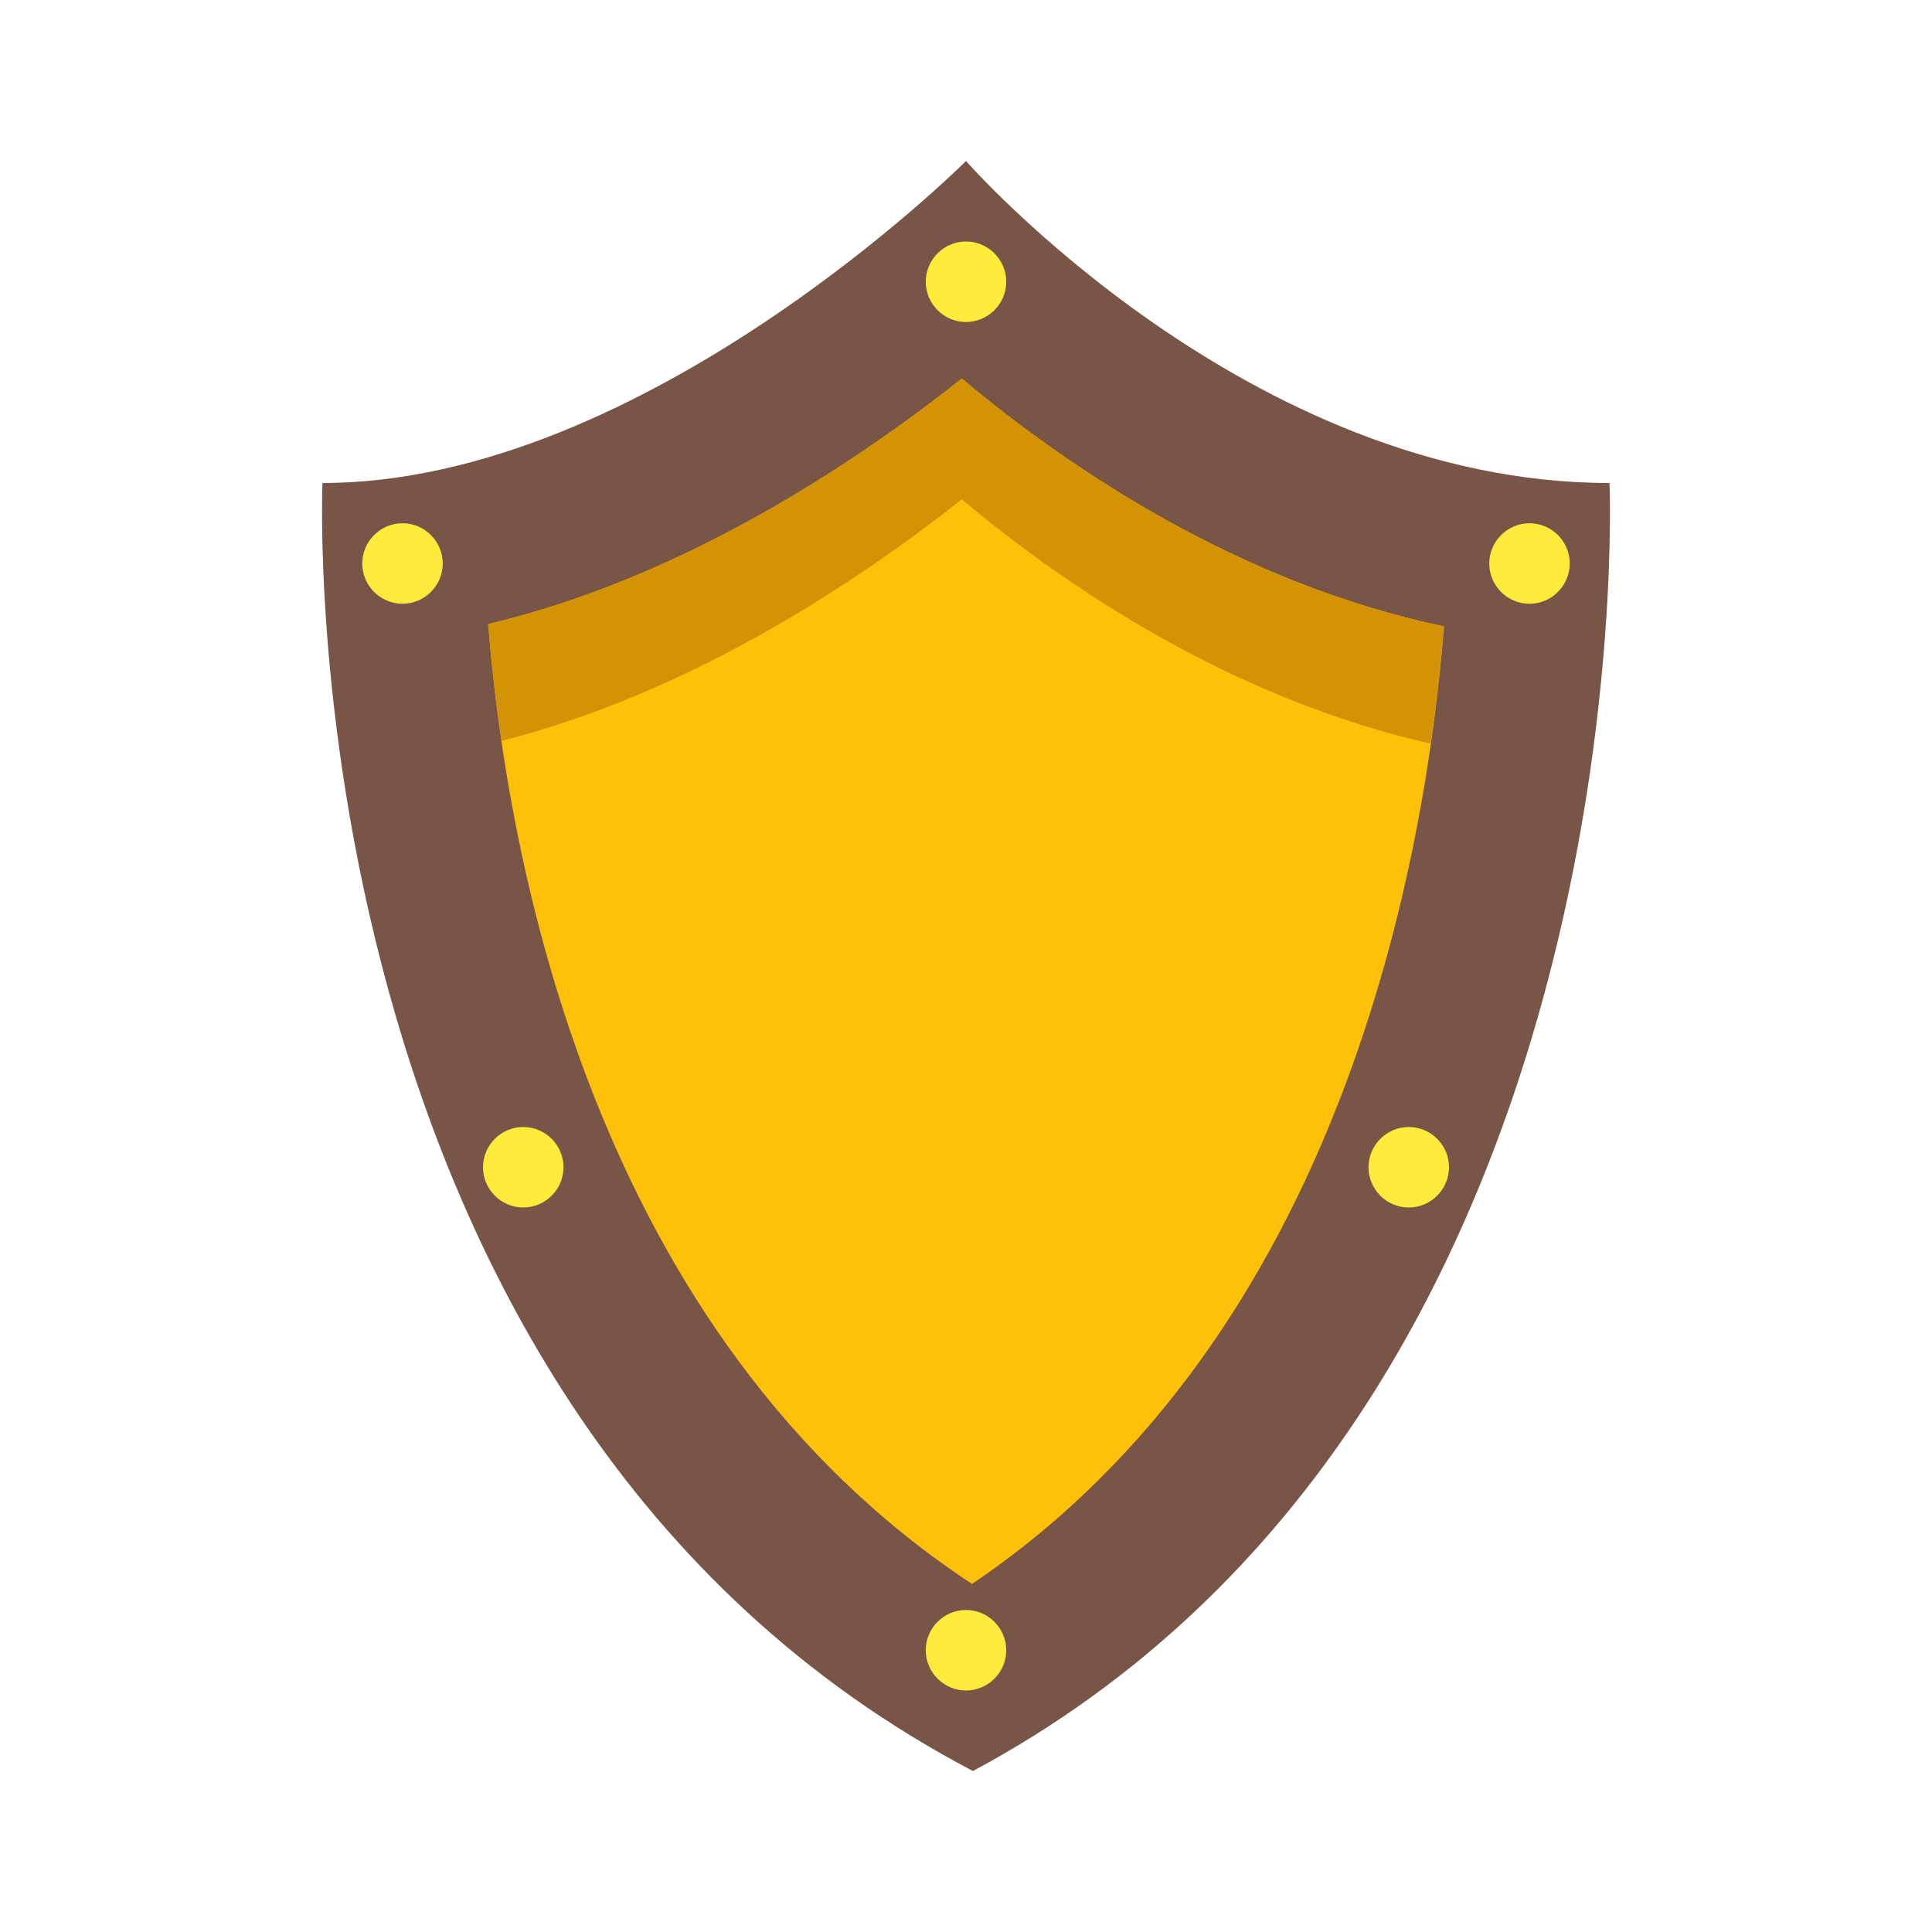<svg xmlns="http://www.w3.org/2000/svg" viewBox="0 0 48 48"><path d="M24 4s-7.992 8-15.988 8c0 0-1 23 16.16 32 16.816-9 15.816-32 15.816-32C30.996 12 24 4 24 4z" fill="#795548"/><path d="M35.875 15.563c-5.133-1.083-9.355-3.958-11.98-6.157-2.7 2.14-6.965 4.965-11.766 6.098.46 5.777 2.578 17.637 12.02 23.848 9.19-6.192 11.269-17.985 11.726-23.79z" fill="#ffc107"/><path d="M23.895 9.406c-2.7 2.14-6.965 4.965-11.766 6.098.066.844.176 1.832.332 2.902 4.664-1.18 8.797-3.914 11.434-6 2.566 2.153 6.668 4.938 11.648 6.07.156-1.07.262-2.062.328-2.913-5.129-1.083-9.351-3.958-11.976-6.157z" fill="#d39305"/><path d="M25 7c0 .55-.45 1-1 1s-1-.45-1-1 .45-1 1-1 1 .45 1 1zm14 7c0 .55-.45 1-1 1s-1-.45-1-1 .45-1 1-1 1 .45 1 1zM25 41c0 .55-.45 1-1 1s-1-.45-1-1 .45-1 1-1 1 .45 1 1zM11 14c0 .55-.45 1-1 1s-1-.45-1-1 .45-1 1-1 1 .45 1 1zm3 15c0 .55-.45 1-1 1s-1-.45-1-1 .45-1 1-1 1 .45 1 1zm22 0c0 .55-.45 1-1 1s-1-.45-1-1 .45-1 1-1 1 .45 1 1z" fill="#ffeb3b"/></svg>